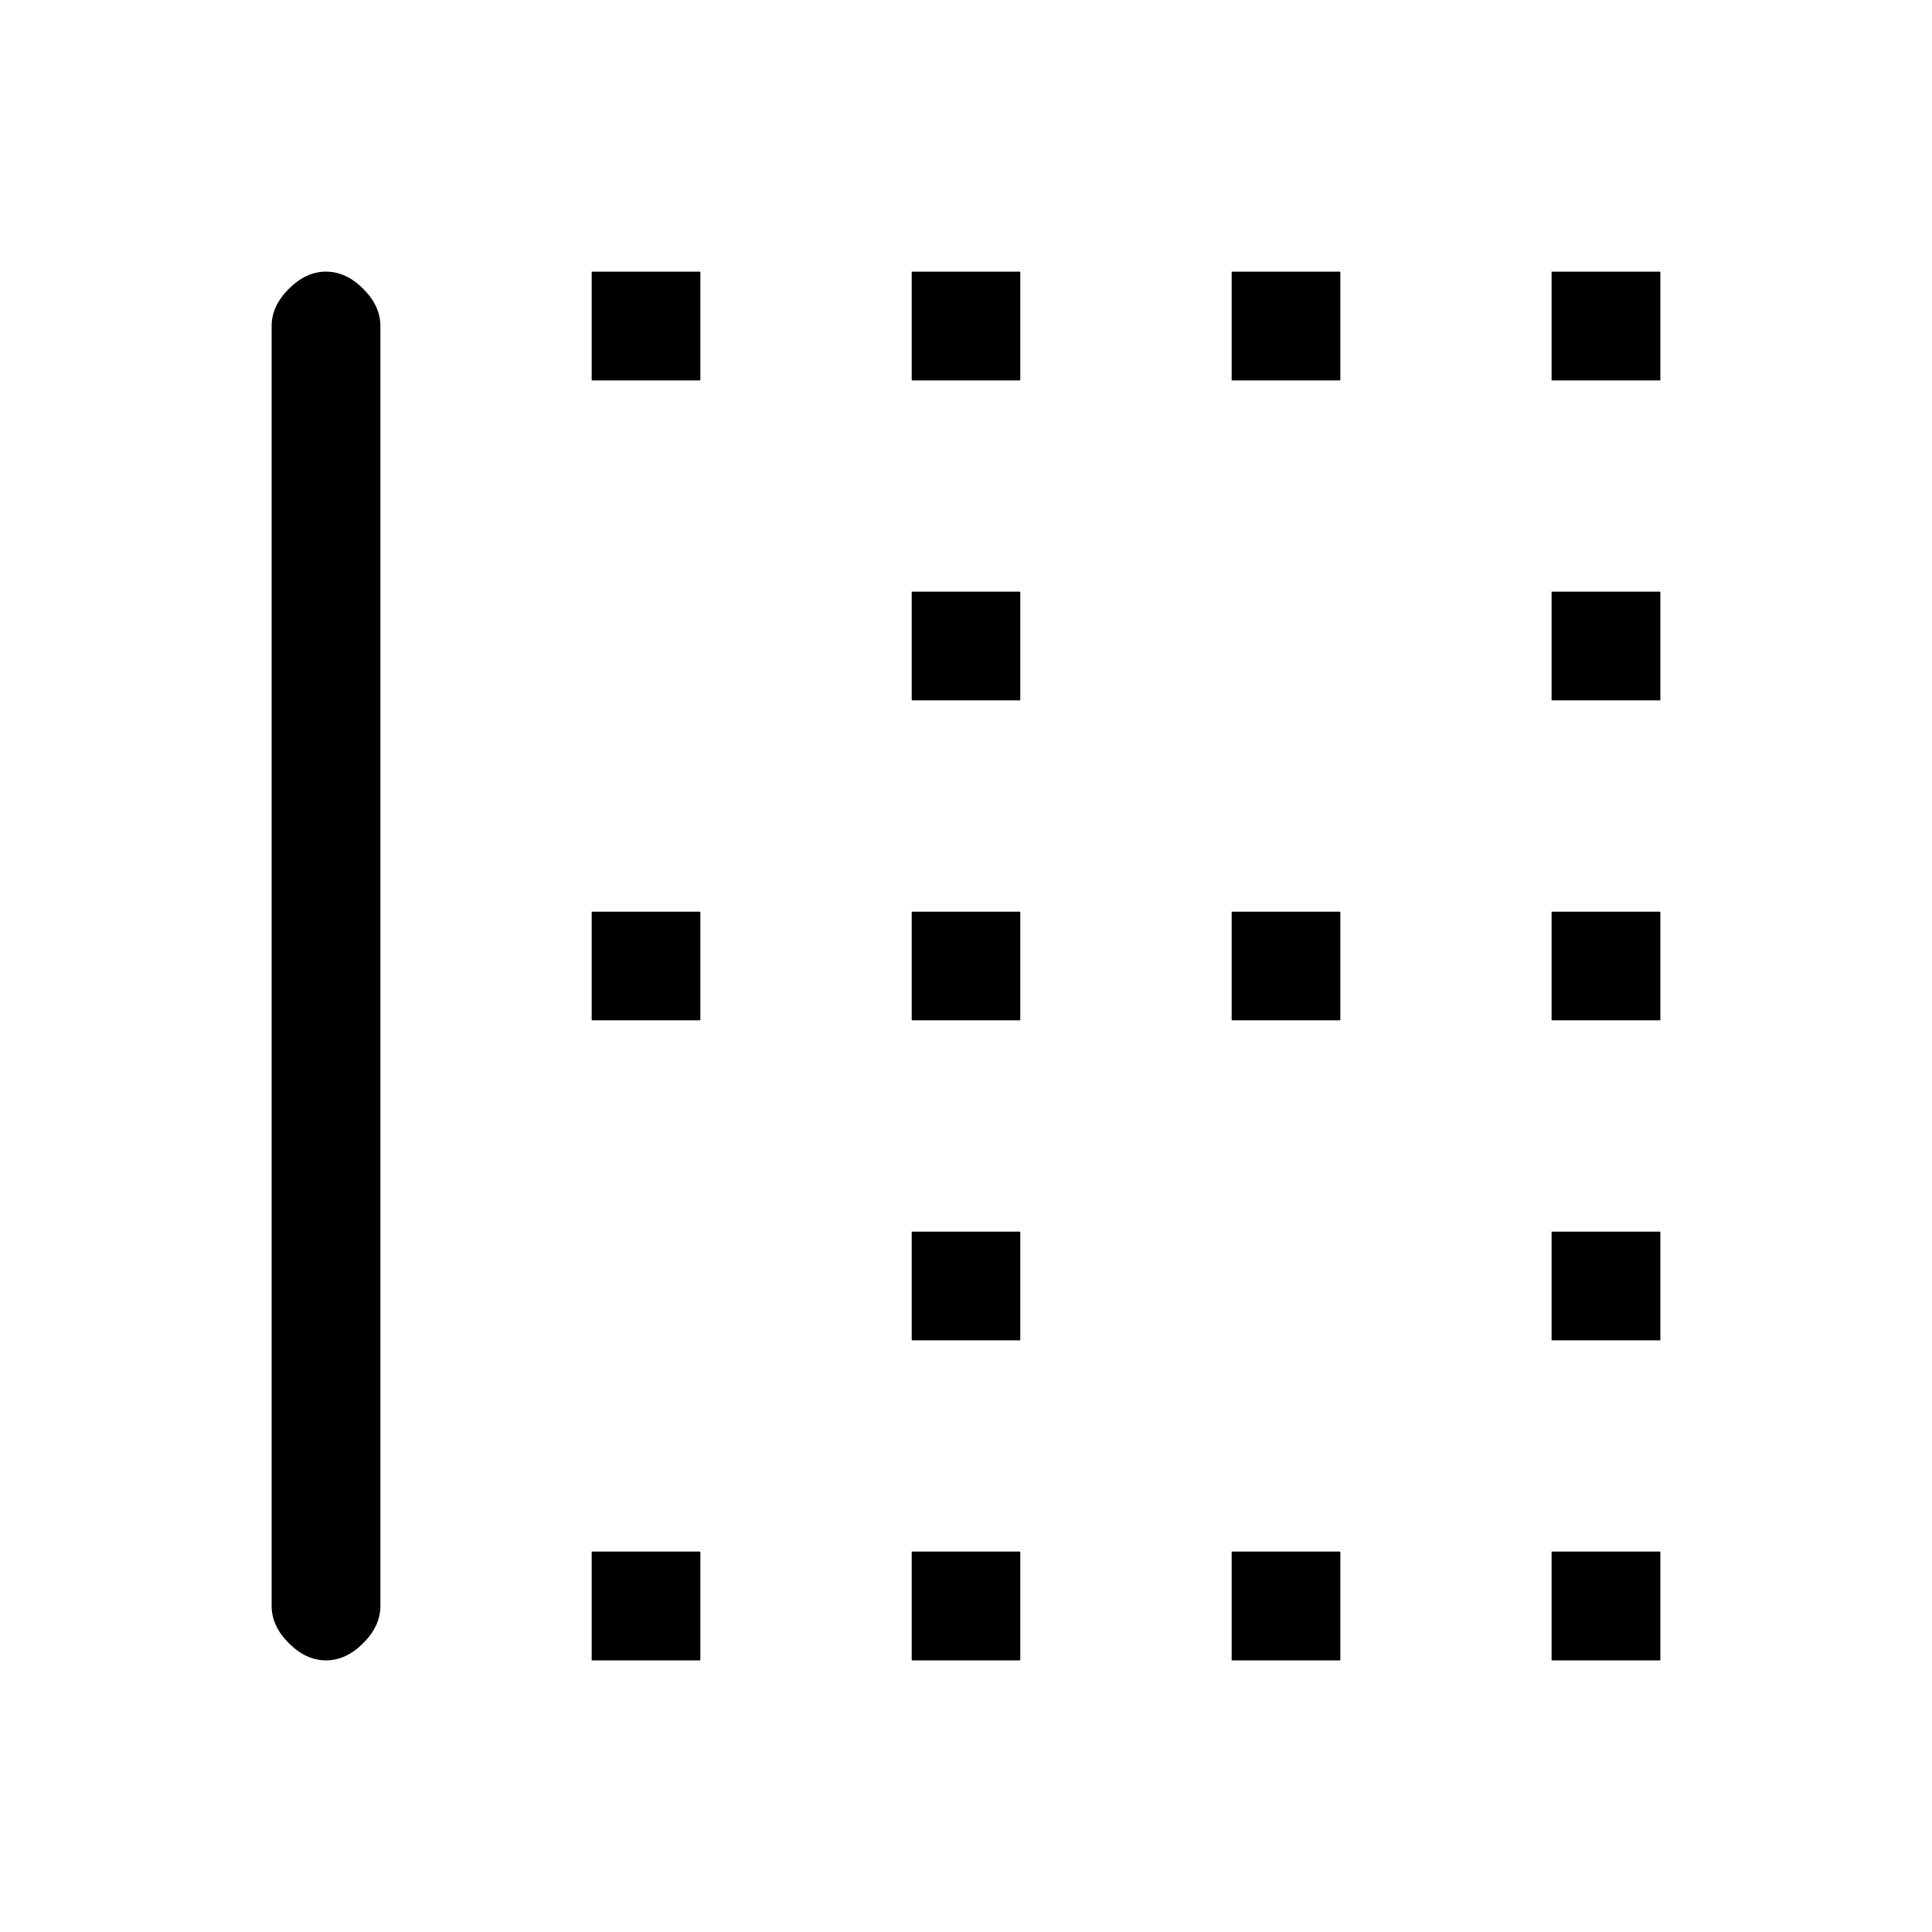<svg xmlns="http://www.w3.org/2000/svg" height="20" width="20"><path d="M16.062 7.25V6.125H17.188V7.25ZM9.438 7.25V6.125H10.562V7.25ZM9.438 10.562V9.438H10.562V10.562ZM16.062 10.562V9.438H17.188V10.562ZM12.75 3.938V2.812H13.875V3.938ZM16.062 3.938V2.812H17.188V3.938ZM9.438 3.938V2.812H10.562V3.938ZM6.125 3.938V2.812H7.25V3.938ZM12.75 10.562V9.438H13.875V10.562ZM6.125 17.188V16.062H7.25V17.188ZM9.438 17.188V16.062H10.562V17.188ZM3.375 17.188Q3.167 17.188 2.99 17.01Q2.812 16.833 2.812 16.625V3.375Q2.812 3.167 2.99 2.99Q3.167 2.812 3.375 2.812Q3.583 2.812 3.76 2.99Q3.938 3.167 3.938 3.375V16.625Q3.938 16.833 3.76 17.01Q3.583 17.188 3.375 17.188ZM12.75 17.188V16.062H13.875V17.188ZM16.062 13.875V12.75H17.188V13.875ZM6.125 10.562V9.438H7.25V10.562ZM16.062 17.188V16.062H17.188V17.188ZM9.438 13.875V12.75H10.562V13.875Z"/></svg>